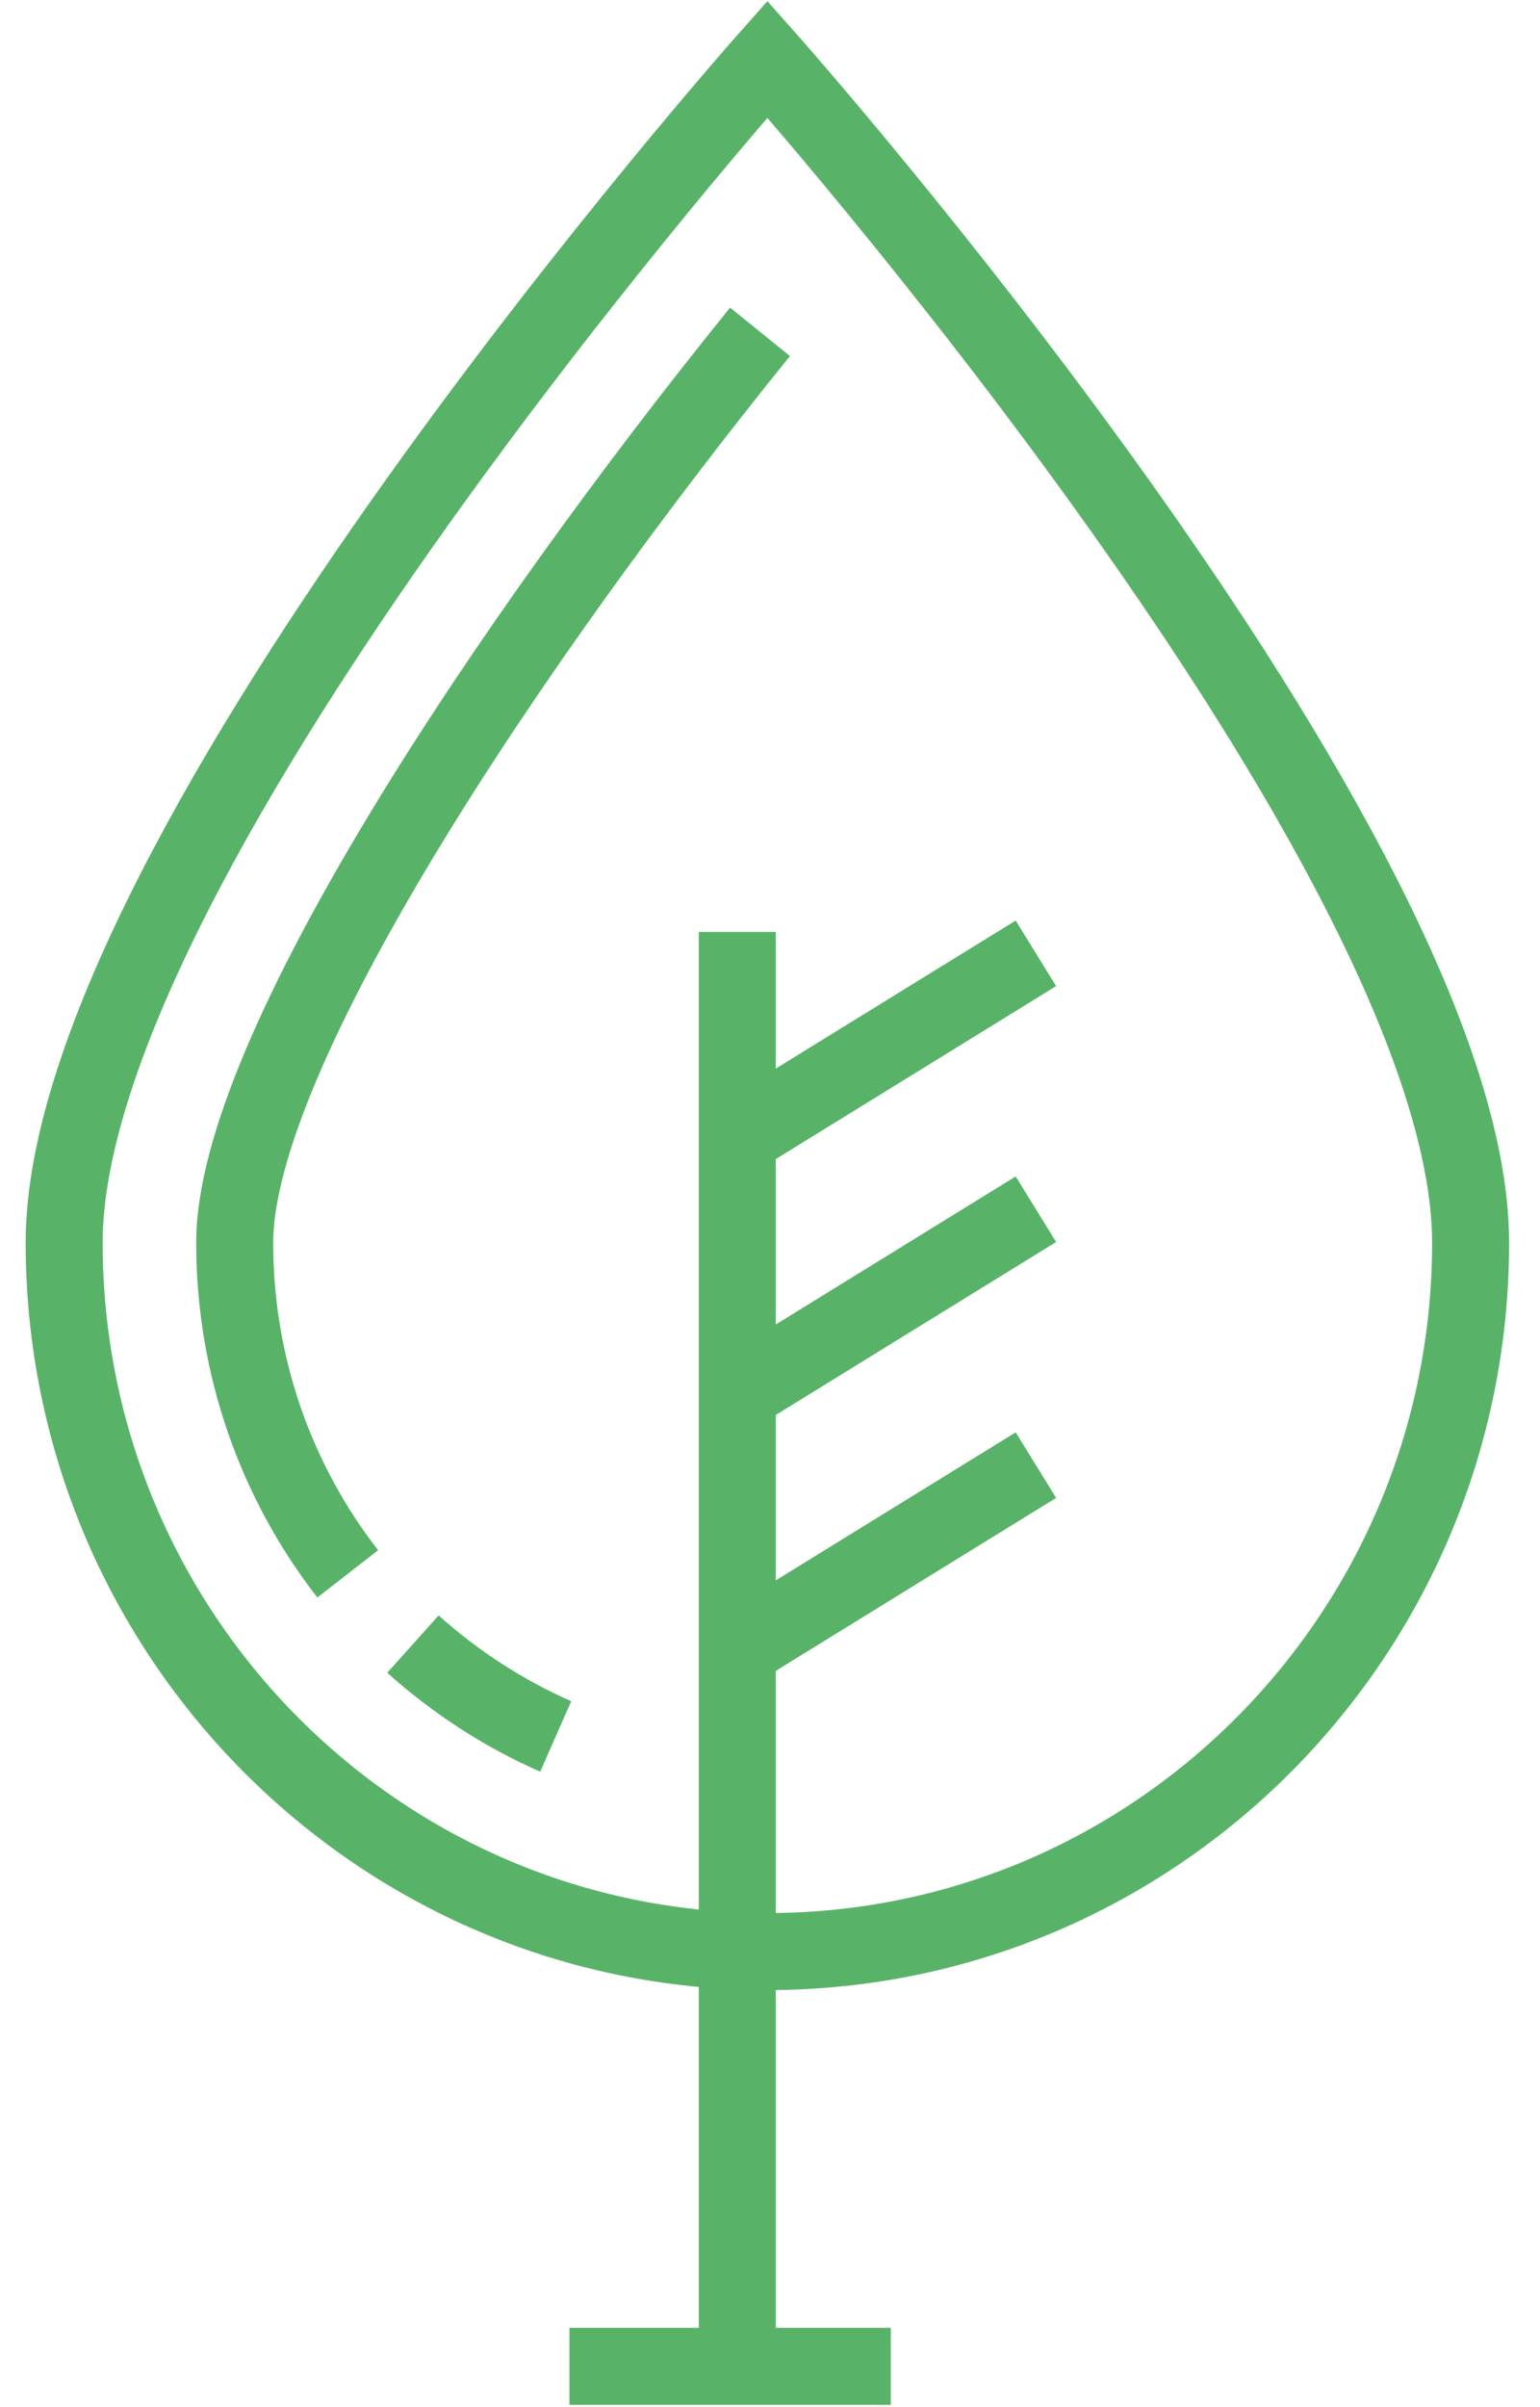 <svg xmlns="http://www.w3.org/2000/svg" width="48" height="75" viewBox="0 0 48 75">
    <g fill="none" fill-rule="evenodd">
        <g stroke="#58B368" stroke-width="2.4">
            <g>
                <g>
                    <g>
                        <g>
                            <path d="M43.837 37.72c0 12.194-9.818 22.085-21.918 22.085C9.808 59.805 0 49.914 0 37.719 0 25.525 21.919.844 21.919.844s21.918 24.68 21.918 36.875z" transform="translate(-696 -374) translate(165 130) translate(380 132) translate(119 94) translate(34 19)"/>
                            <path d="M8.838 48.037c-2.21-2.845-3.523-6.43-3.523-10.318 0-5.91 8.568-18.73 16.374-28.38M15.321 53.103c-1.636-.72-3.137-1.7-4.45-2.877M20.981 28.037L20.981 73.083" transform="translate(-696 -374) translate(165 130) translate(380 132) translate(119 94) translate(34 19)"/>
                            <g>
                                <path d="M.605 6.014L9.443.563M.605 13.987L9.443 8.536M.605 21.96L9.443 16.509" transform="translate(-696 -374) translate(165 130) translate(380 132) translate(119 94) translate(34 19) translate(20.845 28.14)"/>
                            </g>
                            <path d="M15.748 72.728L25.765 72.728" transform="translate(-696 -374) translate(165 130) translate(380 132) translate(119 94) translate(34 19)"/>
                        </g>
                    </g>
                </g>
            </g>
        </g>
    </g>
</svg>

